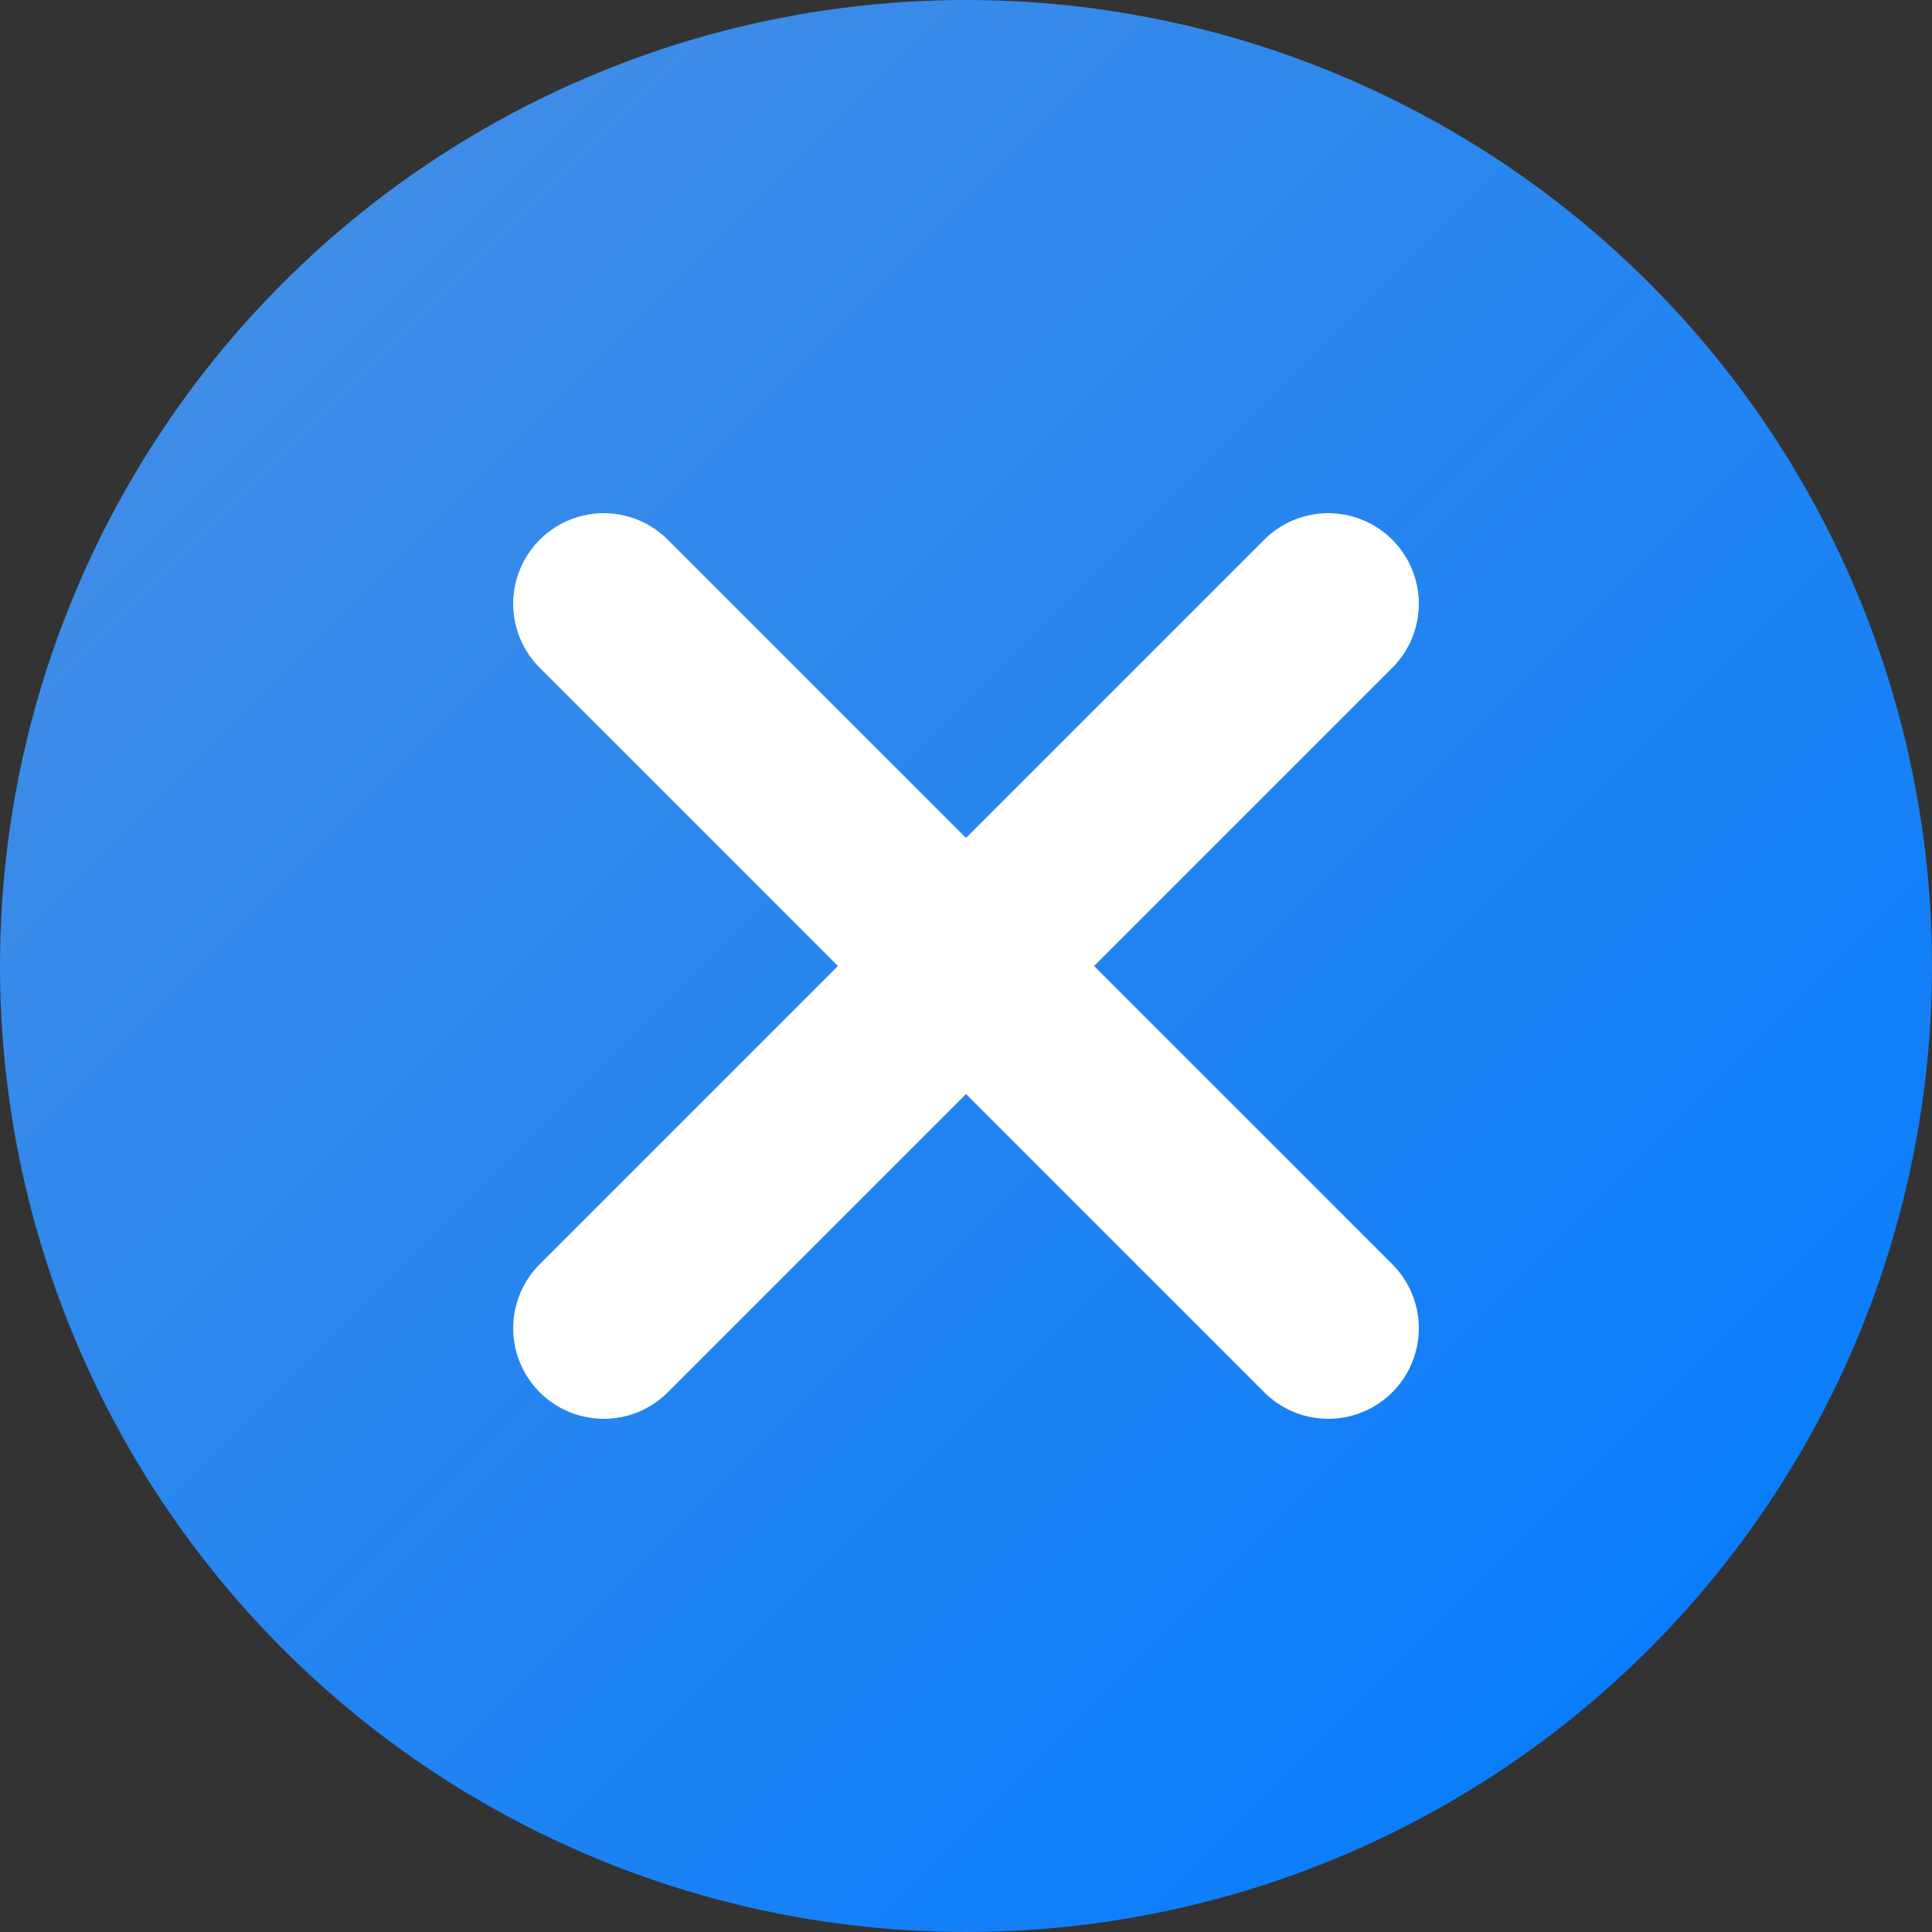 <svg xmlns="http://www.w3.org/2000/svg" width="16" height="16" viewBox="0 0 16 16">
    <rect x="0" y="0" width="16" height="16" fill="#333333" stroke="none"/>
    <!-- 渐变背景 -->
    <defs>
        <linearGradient id="blueGradient" x1="0%" y1="0%" x2="100%" y2="100%">
            <stop offset="0%" style="stop-color:#4A90E2;stop-opacity:1"/>
            <stop offset="100%" style="stop-color:#007AFF;stop-opacity:1"/>
        </linearGradient>
    </defs>
    <!-- 圆形背景 -->
    <circle cx="8" cy="8" r="8" fill="url(#blueGradient)"/>
    <!-- X 图形 -->
    <path d="M5 5 L11 11 M11 5 L5 11" stroke="#ffffff" stroke-width="1.5" stroke-linecap="round"/>
</svg>
